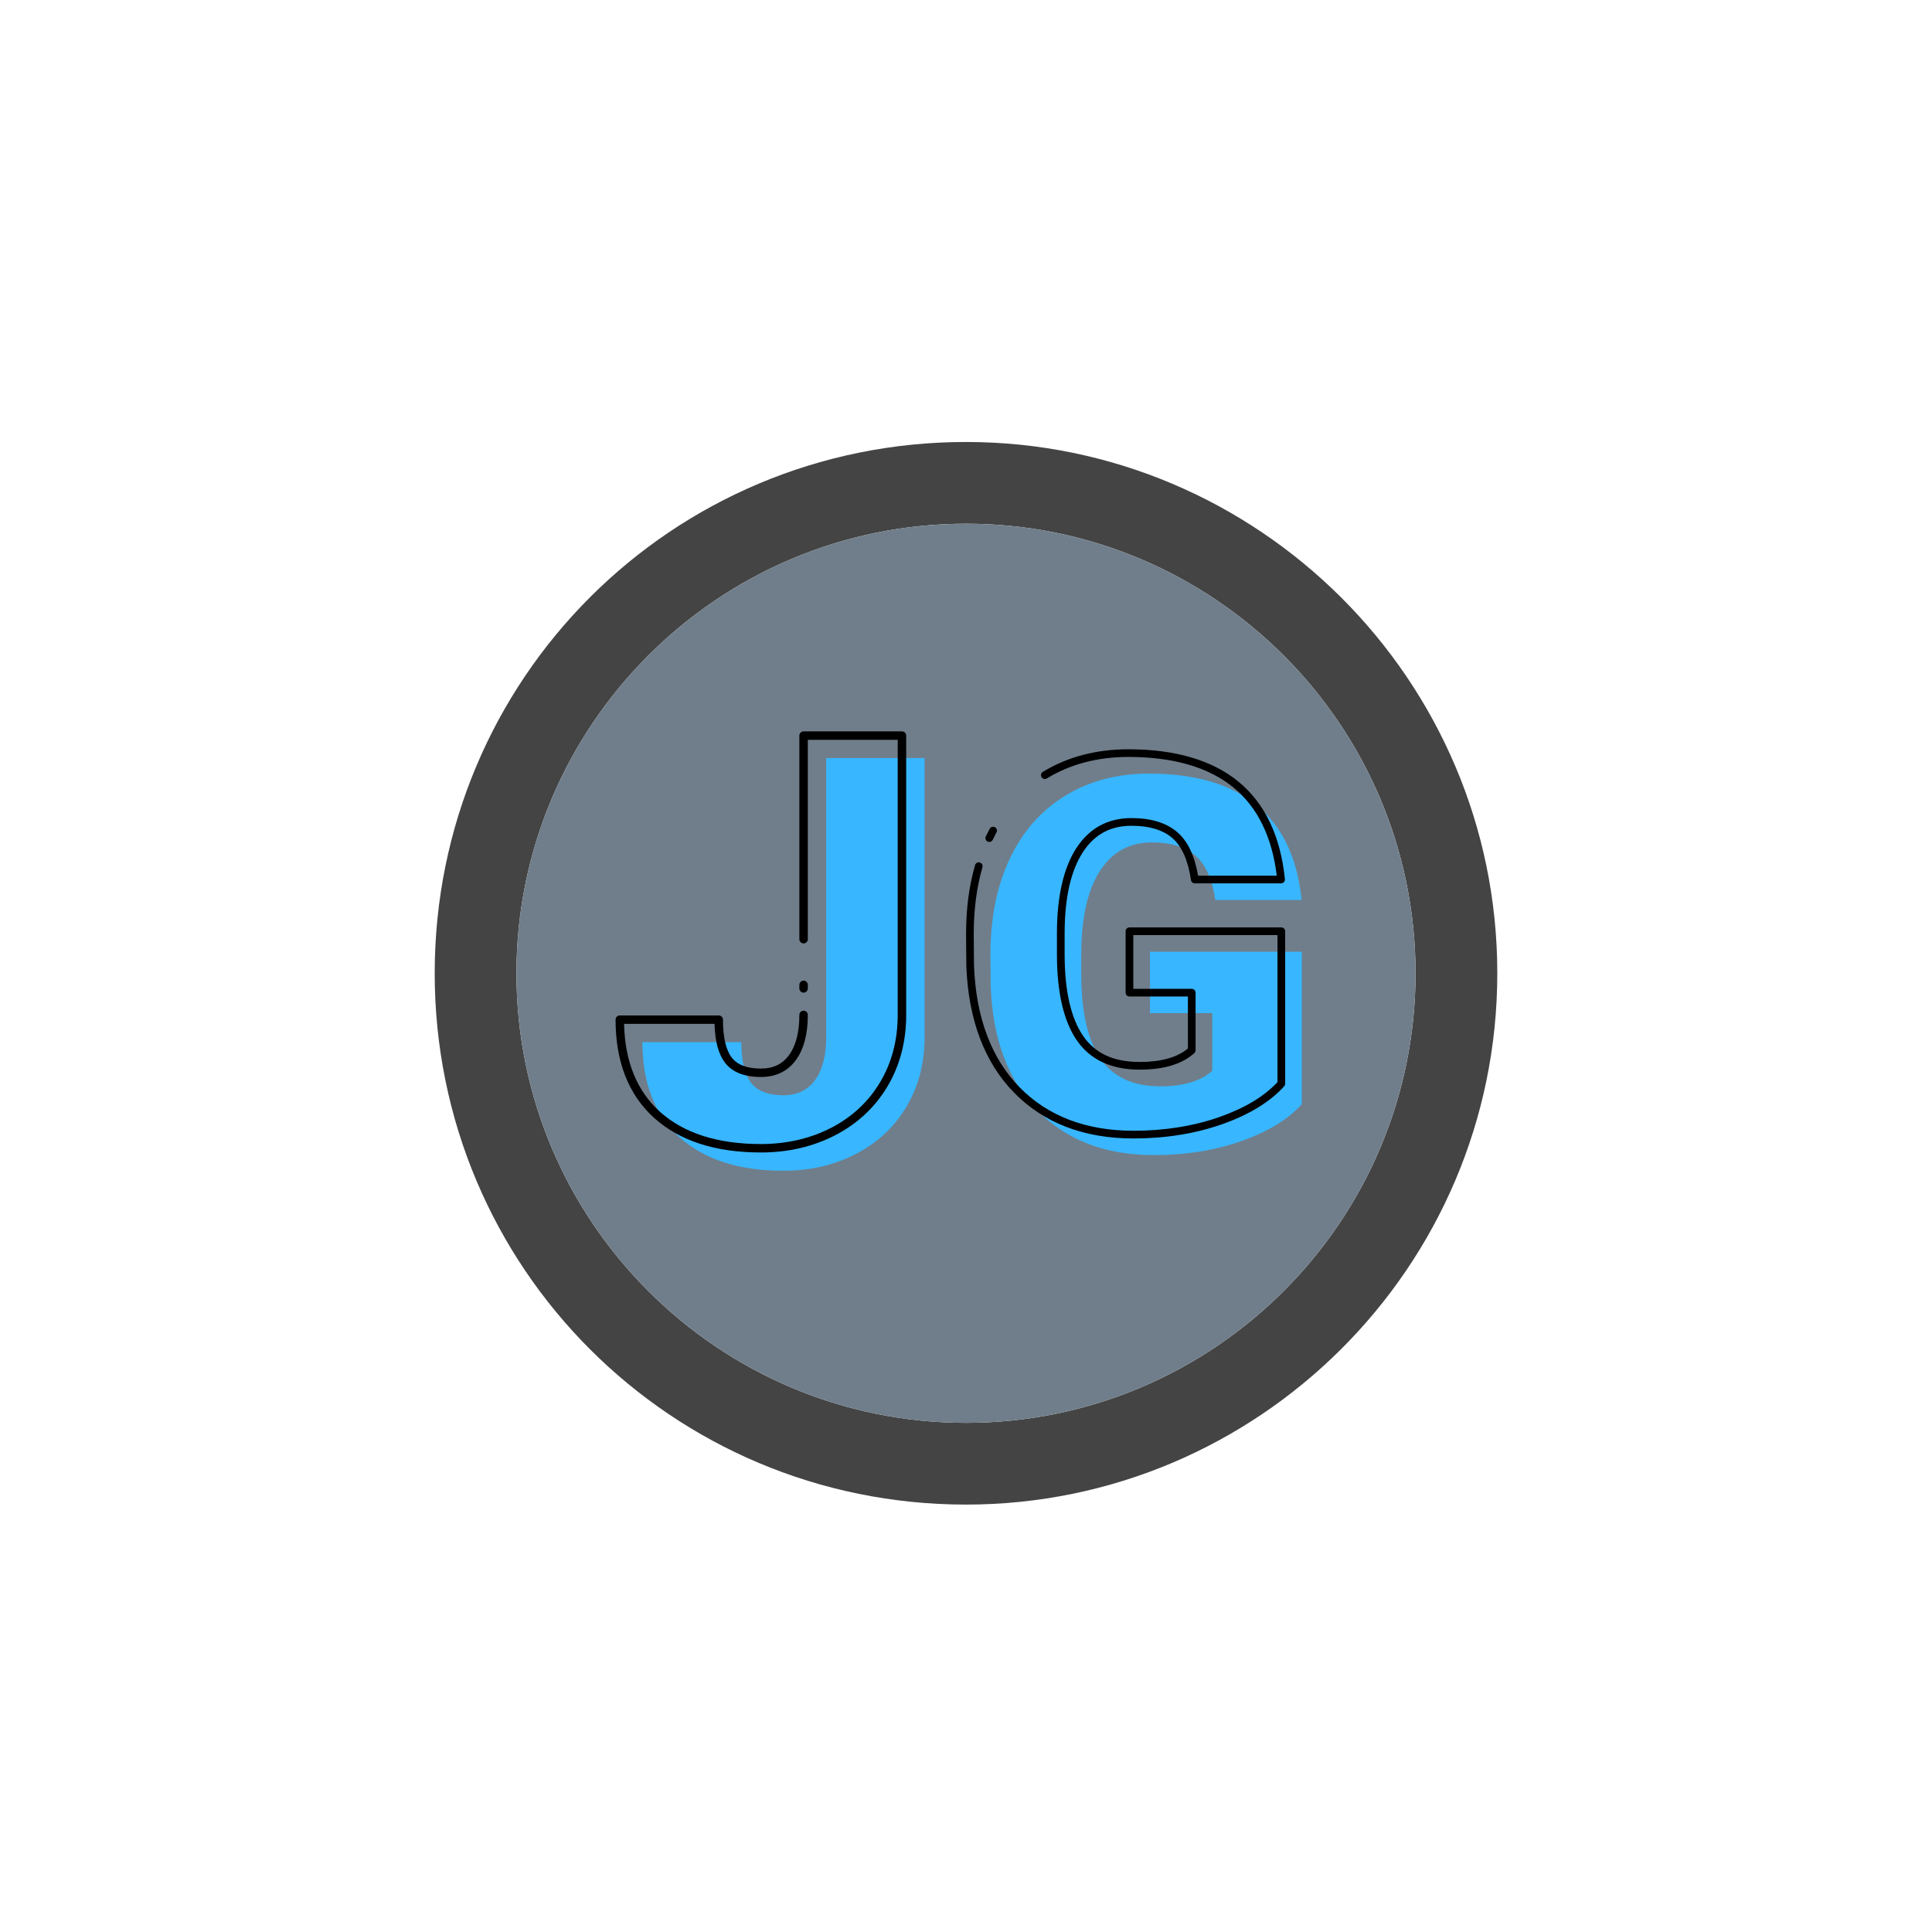 <svg xmlns="http://www.w3.org/2000/svg" xmlns:xlink="http://www.w3.org/1999/xlink" width="500" zoomAndPan="magnify" viewBox="0 0 375 375" height="500" preserveAspectRatio="xMidYMid meet" version="1.0"><defs><clipPath id="id1"><path d="M 124 147 L 179.496 147 L 179.496 227.324 L 124 227.324 Z M 124 147 " clip-rule="nonzero"/></clipPath><clipPath id="id2"><path d="M 119.496 141.824 L 176 141.824 L 176 224 L 119.496 224 Z M 119.496 141.824 " clip-rule="nonzero"/></clipPath><clipPath id="id3"><path d="M 192 150 L 252.75 150 L 252.75 224.195 L 192 224.195 Z M 192 150 " clip-rule="nonzero"/></clipPath><clipPath id="id4"><path d="M 187.5 145.445 L 250 145.445 L 250 221 L 187.5 221 Z M 187.5 145.445 " clip-rule="nonzero"/></clipPath></defs><path fill="rgb(26.669%, 26.669%, 26.669%)" d="M 187.5 85.789 C 130.383 85.789 84.375 131.797 84.375 188.914 C 84.375 246.027 130.383 292.039 187.5 292.039 C 244.086 292.039 290.625 246.027 290.625 188.914 C 290.625 131.797 244.086 85.789 187.5 85.789 Z M 187.5 276.172 C 139.375 276.172 100.242 237.039 100.242 188.914 C 100.242 140.789 139.375 101.652 187.5 101.652 C 235.625 101.652 274.758 140.789 274.758 188.914 C 274.758 237.039 235.625 276.172 187.5 276.172 Z M 187.5 276.172 " fill-opacity="1" fill-rule="nonzero"/><path fill="rgb(43.919%, 49.409%, 54.509%)" d="M 187.5 101.652 C 139.375 101.652 100.242 140.789 100.242 188.914 C 100.242 237.039 139.375 276.172 187.5 276.172 C 235.625 276.172 274.758 237.039 274.758 188.914 C 274.758 140.789 235.625 101.652 187.5 101.652 Z M 187.5 101.652 " fill-opacity="1" fill-rule="nonzero"/><g clip-path="url(#id1)"><path fill="rgb(21.959%, 71.37%, 100%)" d="M 160.363 147.141 L 179.457 147.141 L 179.457 201.355 C 179.457 206.383 178.281 210.871 175.938 214.816 C 173.59 218.758 170.316 221.812 166.117 223.988 C 161.918 226.156 157.234 227.242 152.07 227.242 C 143.418 227.242 136.691 225.07 131.887 220.73 C 127.09 216.387 124.688 210.238 124.688 202.277 L 143.891 202.277 C 143.891 205.898 144.516 208.52 145.773 210.148 C 147.027 211.773 149.125 212.59 152.07 212.59 C 154.727 212.59 156.77 211.605 158.207 209.629 C 159.645 207.66 160.363 204.898 160.363 201.355 L 160.363 147.141 " fill-opacity="1" fill-rule="nonzero"/></g><g clip-path="url(#id2)"><path fill="rgb(0%, 0%, 0%)" d="M 155.977 192.668 C 155.523 192.668 155.156 192.305 155.156 191.852 L 155.156 191.156 C 155.156 190.703 155.523 190.34 155.977 190.34 C 156.43 190.34 156.797 190.703 156.797 191.156 L 156.797 191.852 C 156.797 192.305 156.43 192.668 155.977 192.668 Z M 147.684 223.695 C 138.859 223.695 131.883 221.434 126.949 216.969 C 121.996 212.488 119.48 206.078 119.48 197.914 C 119.48 197.461 119.848 197.098 120.301 197.098 L 139.504 197.098 C 139.957 197.098 140.328 197.461 140.328 197.914 C 140.328 201.332 140.902 203.812 142.039 205.285 C 143.125 206.691 145.023 207.41 147.684 207.41 C 150.082 207.41 151.871 206.551 153.156 204.785 C 154.48 202.969 155.156 200.348 155.156 196.992 C 155.156 196.539 155.523 196.172 155.977 196.172 C 156.43 196.172 156.797 196.539 156.797 196.992 C 156.797 200.695 156.023 203.645 154.488 205.75 C 152.895 207.934 150.605 209.043 147.684 209.043 C 144.484 209.043 142.145 208.117 140.734 206.281 C 139.453 204.617 138.781 202.145 138.691 198.73 L 121.133 198.73 C 121.293 206.023 123.621 211.75 128.059 215.758 C 132.676 219.941 139.281 222.059 147.684 222.059 C 152.691 222.059 157.289 220.996 161.352 218.898 C 165.395 216.805 168.586 213.828 170.844 210.035 C 173.102 206.238 174.246 201.852 174.246 196.992 L 174.246 143.598 L 156.797 143.598 L 156.797 182.301 C 156.797 182.75 156.43 183.117 155.977 183.117 C 155.523 183.117 155.156 182.75 155.156 182.301 L 155.156 142.777 C 155.156 142.328 155.523 141.961 155.977 141.961 L 175.07 141.961 C 175.523 141.961 175.891 142.328 175.891 142.777 L 175.891 196.992 C 175.891 202.148 174.668 206.816 172.258 210.867 C 169.844 214.926 166.43 218.117 162.109 220.348 C 157.812 222.57 152.961 223.695 147.684 223.695 " fill-opacity="1" fill-rule="nonzero"/></g><g clip-path="url(#id3)"><path fill="rgb(21.959%, 71.37%, 100%)" d="M 252.688 214.312 C 250.016 217.281 246.098 219.672 240.945 221.484 C 235.793 223.297 230.145 224.203 224 224.203 C 214.555 224.203 207.008 221.32 201.359 215.547 C 195.711 209.777 192.688 201.746 192.293 191.461 L 192.242 185.227 C 192.242 178.137 193.5 171.945 196.008 166.652 C 198.52 161.359 202.109 157.285 206.785 154.434 C 211.457 151.582 216.867 150.156 223.012 150.156 C 231.992 150.156 238.973 152.207 243.941 156.316 C 248.914 160.422 251.812 166.547 252.641 174.688 L 235.891 174.688 C 235.297 170.668 234.012 167.797 232.027 166.082 C 230.047 164.367 227.238 163.512 223.605 163.512 C 219.246 163.512 215.875 165.359 213.496 169.051 C 211.121 172.746 209.914 178.023 209.879 184.879 L 209.879 189.234 C 209.879 196.422 211.113 201.82 213.57 205.434 C 216.031 209.043 219.906 210.852 225.191 210.852 C 229.715 210.852 233.086 209.844 235.297 207.832 L 235.297 196.652 L 223.207 196.652 L 223.207 184.73 L 252.688 184.73 L 252.688 214.312 " fill-opacity="1" fill-rule="nonzero"/></g><g clip-path="url(#id4)"><path fill="rgb(0%, 0%, 0%)" d="M 192.023 163.422 C 191.918 163.422 191.809 163.398 191.703 163.348 C 191.332 163.172 191.172 162.73 191.348 162.355 C 191.59 161.852 191.844 161.348 192.102 160.863 C 192.297 160.5 192.75 160.363 193.113 160.555 C 193.477 160.75 193.613 161.203 193.418 161.566 C 193.172 162.027 192.93 162.512 192.699 162.992 C 192.574 163.262 192.305 163.422 192.023 163.422 Z M 220.02 220.973 C 210.406 220.973 202.609 217.984 196.84 212.094 C 191.086 206.215 187.965 197.941 187.562 187.512 L 187.512 181.254 C 187.512 176.418 188.098 171.934 189.258 167.918 C 189.367 167.523 189.785 167.297 190.18 167.41 C 190.578 167.523 190.805 167.938 190.691 168.332 C 189.57 172.211 189.004 176.559 189.004 181.25 L 189.055 187.477 C 189.441 197.504 192.422 205.445 197.91 211.051 C 203.387 216.645 210.824 219.48 220.02 219.48 C 226.047 219.48 231.664 218.582 236.715 216.805 C 241.602 215.086 245.383 212.812 247.957 210.047 L 247.957 181.5 L 219.973 181.5 L 219.973 191.93 L 231.312 191.93 C 231.727 191.93 232.062 192.262 232.062 192.676 L 232.062 203.855 C 232.062 204.066 231.973 204.266 231.816 204.406 C 229.473 206.539 225.902 207.617 221.207 207.617 C 215.684 207.617 211.566 205.688 208.973 201.875 C 206.438 198.156 205.152 192.562 205.152 185.254 L 205.152 180.902 C 205.184 173.93 206.441 168.469 208.887 164.672 C 211.398 160.77 215.012 158.789 219.621 158.789 C 223.422 158.789 226.422 159.715 228.535 161.543 C 230.535 163.277 231.887 166.109 232.547 169.969 L 247.82 169.969 C 246.91 162.465 244.109 156.73 239.484 152.91 C 234.672 148.938 227.789 146.922 219.027 146.922 C 213.051 146.922 207.723 148.328 203.191 151.094 C 202.84 151.309 202.379 151.199 202.164 150.844 C 201.949 150.496 202.059 150.035 202.41 149.82 C 207.184 146.91 212.773 145.434 219.027 145.434 C 228.145 145.434 235.352 147.562 240.438 151.762 C 245.539 155.977 248.555 162.328 249.398 170.637 C 249.418 170.848 249.352 171.055 249.207 171.215 C 249.066 171.371 248.867 171.457 248.656 171.457 L 231.906 171.457 C 231.539 171.457 231.223 171.188 231.168 170.82 C 230.605 167 229.391 164.258 227.555 162.668 C 225.723 161.082 223.055 160.281 219.621 160.281 C 215.496 160.281 212.395 161.98 210.141 165.477 C 207.852 169.031 206.676 174.223 206.645 180.906 L 206.645 185.254 C 206.645 192.258 207.844 197.566 210.207 201.035 C 212.539 204.461 216.137 206.125 221.207 206.125 C 225.352 206.125 228.5 205.25 230.57 203.516 L 230.57 193.422 L 219.227 193.422 C 218.812 193.422 218.477 193.086 218.477 192.676 L 218.477 180.754 C 218.477 180.344 218.812 180.008 219.227 180.008 L 248.703 180.008 C 249.117 180.008 249.453 180.344 249.453 180.754 L 249.453 210.336 C 249.453 210.52 249.383 210.695 249.262 210.836 C 246.512 213.883 242.457 216.363 237.211 218.211 C 232 220.043 226.219 220.973 220.02 220.973 " fill-opacity="1" fill-rule="nonzero"/></g></svg>